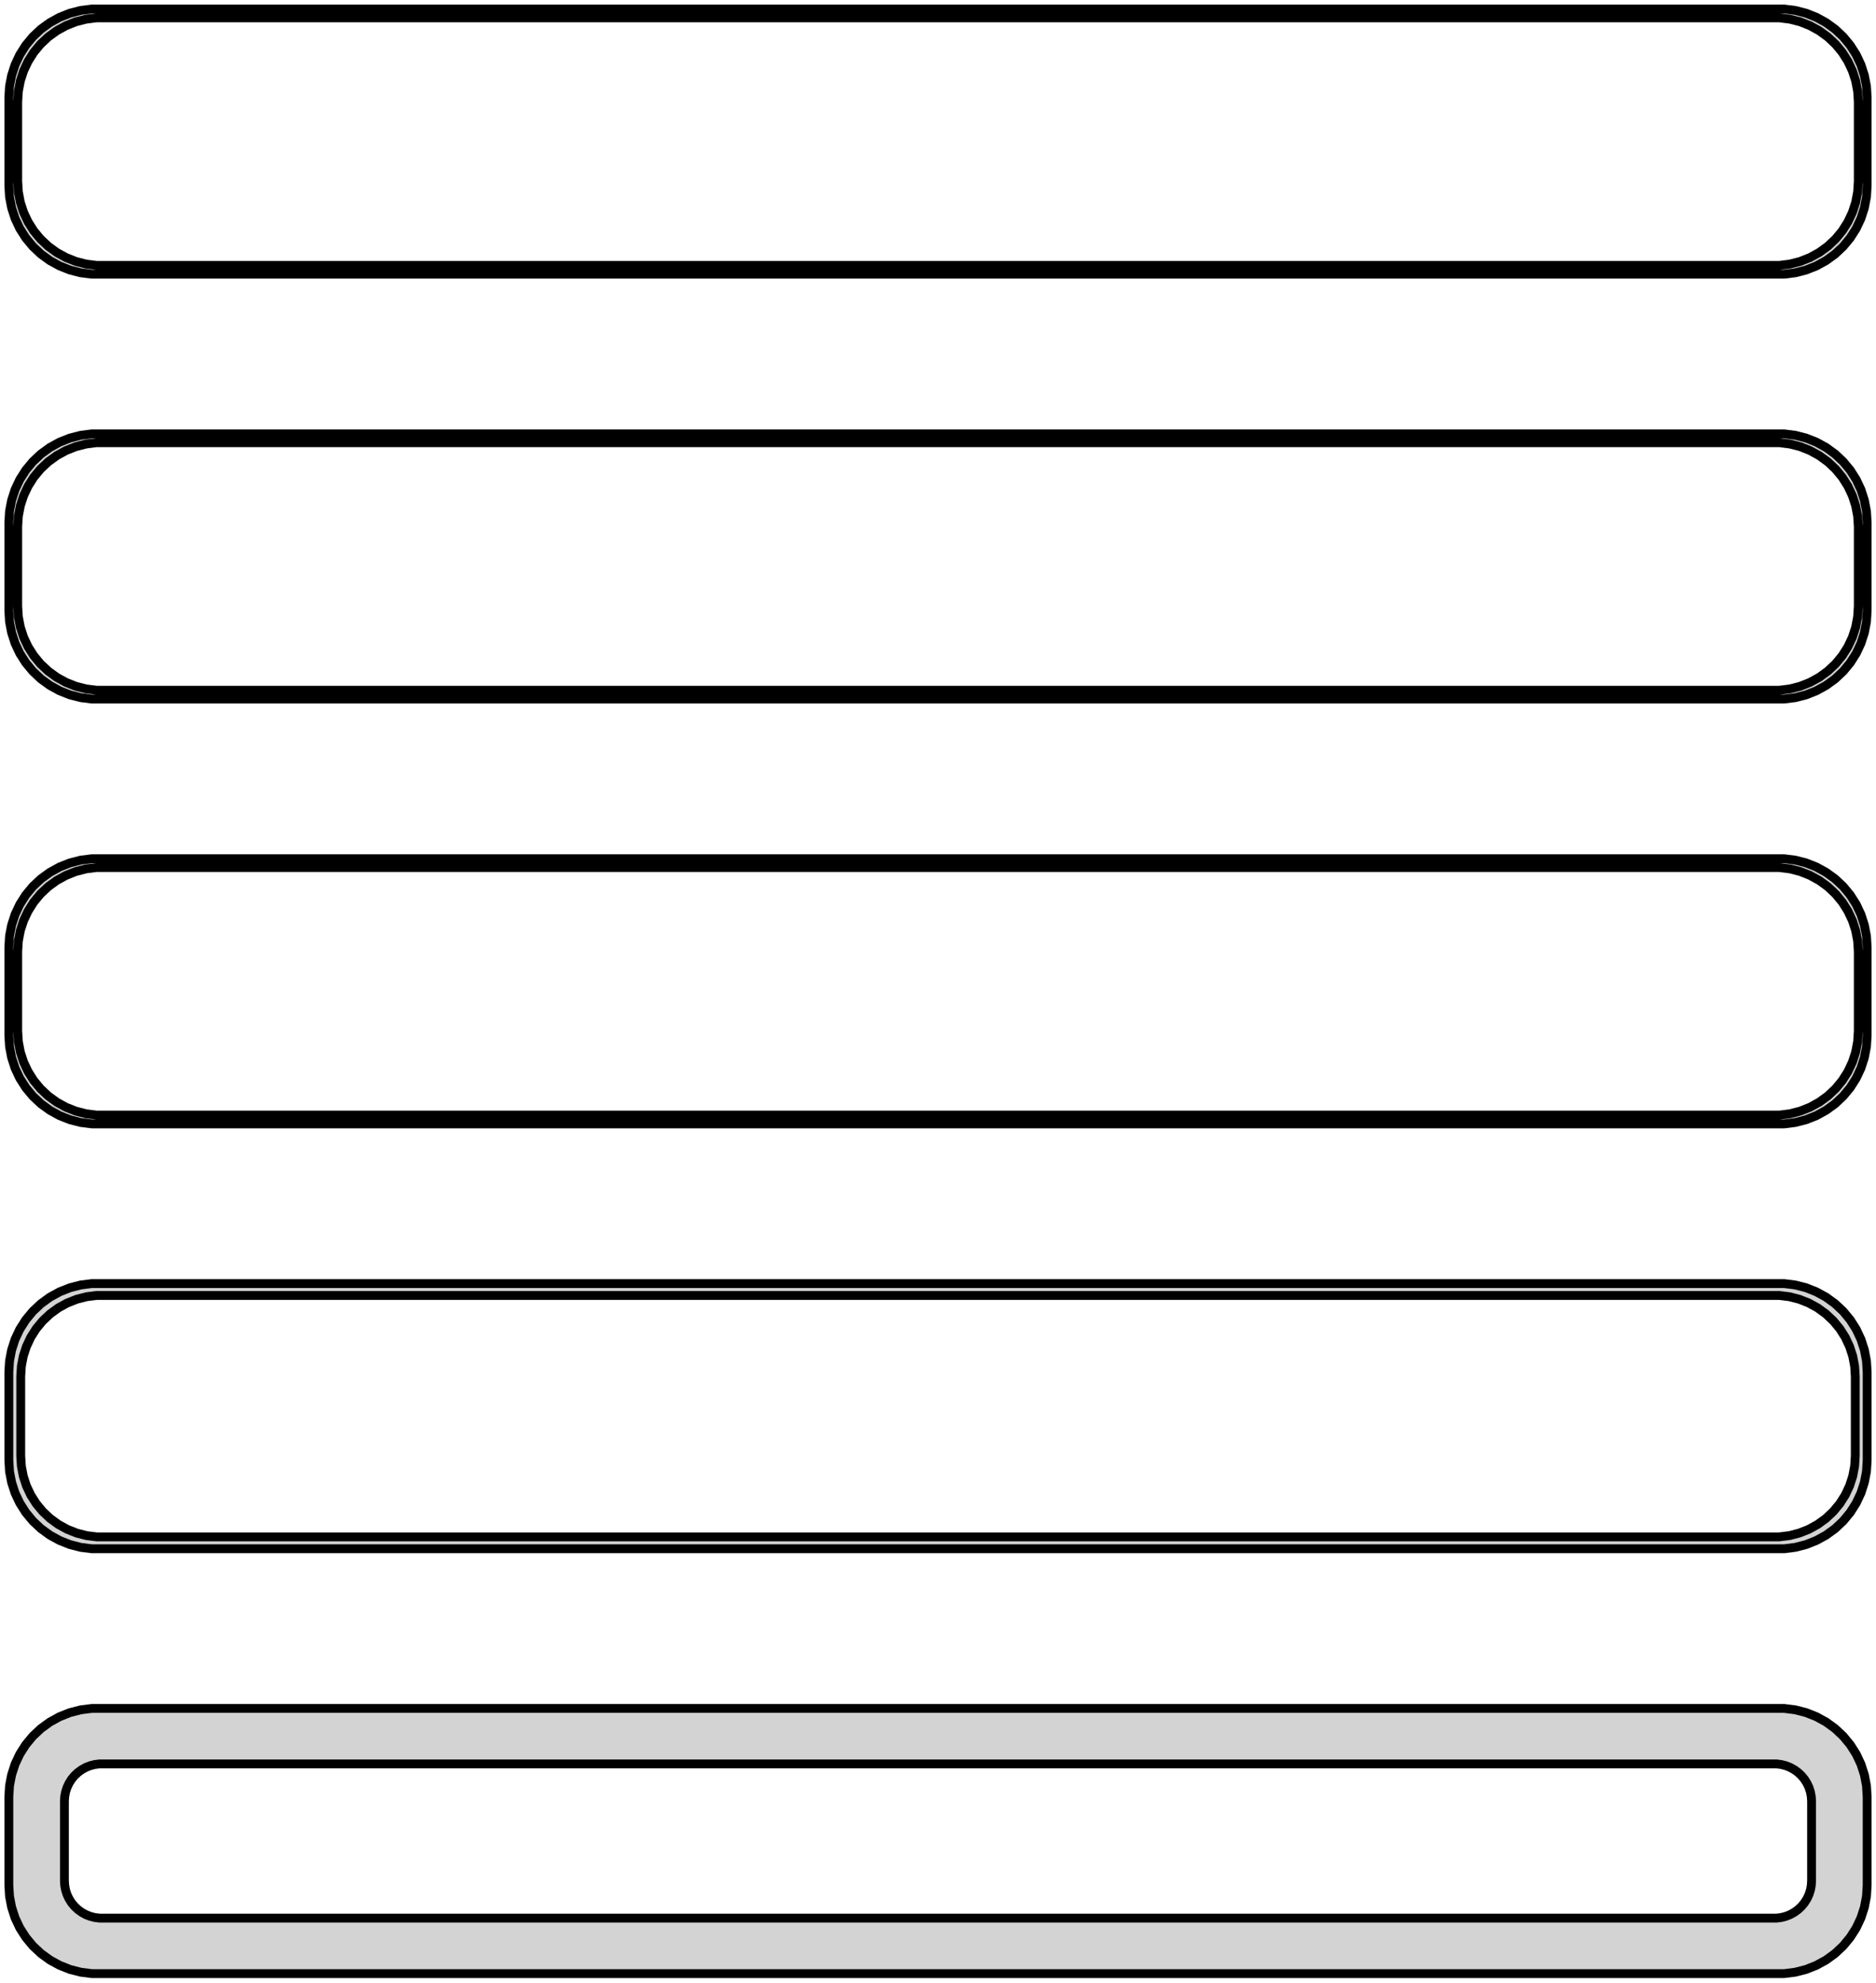 <?xml version="1.0" standalone="no"?>
<!DOCTYPE svg PUBLIC "-//W3C//DTD SVG 1.1//EN" "http://www.w3.org/Graphics/SVG/1.1/DTD/svg11.dtd">
<svg width="106mm" height="112mm" viewBox="-53 -224 106 112" xmlns="http://www.w3.org/2000/svg" version="1.1">
<title>OpenSCAD Model</title>
<path d="
M 48.437,-208.589 L 49.045,-208.745 L 49.629,-208.976 L 50.179,-209.278 L 50.687,-209.647 L 51.145,-210.077
 L 51.545,-210.561 L 51.882,-211.091 L 52.149,-211.659 L 52.343,-212.257 L 52.461,-212.873 L 52.5,-213.5
 L 52.5,-218.5 L 52.461,-219.127 L 52.343,-219.743 L 52.149,-220.341 L 51.882,-220.909 L 51.545,-221.439
 L 51.145,-221.923 L 50.687,-222.353 L 50.179,-222.722 L 49.629,-223.024 L 49.045,-223.255 L 48.437,-223.411
 L 47.814,-223.49 L -47.814,-223.49 L -48.437,-223.411 L -49.045,-223.255 L -49.629,-223.024 L -50.179,-222.722
 L -50.687,-222.353 L -51.145,-221.923 L -51.545,-221.439 L -51.882,-220.909 L -52.149,-220.341 L -52.343,-219.743
 L -52.461,-219.127 L -52.5,-218.5 L -52.5,-213.5 L -52.461,-212.873 L -52.343,-212.257 L -52.149,-211.659
 L -51.882,-211.091 L -51.545,-210.561 L -51.145,-210.077 L -50.687,-209.647 L -50.179,-209.278 L -49.629,-208.976
 L -49.045,-208.745 L -48.437,-208.589 L -47.814,-208.51 L 47.814,-208.51 z
M -47.548,-209.009 L -48.14,-209.084 L -48.718,-209.232 L -49.272,-209.452 L -49.795,-209.739 L -50.278,-210.09
 L -50.713,-210.498 L -51.093,-210.958 L -51.412,-211.462 L -51.666,-212.001 L -51.851,-212.569 L -51.962,-213.155
 L -52,-213.75 L -52,-218.25 L -51.962,-218.845 L -51.851,-219.431 L -51.666,-219.999 L -51.412,-220.538
 L -51.093,-221.042 L -50.713,-221.502 L -50.278,-221.91 L -49.795,-222.261 L -49.272,-222.548 L -48.718,-222.768
 L -48.14,-222.916 L -47.548,-222.991 L 47.548,-222.991 L 48.14,-222.916 L 48.718,-222.768 L 49.272,-222.548
 L 49.795,-222.261 L 50.278,-221.91 L 50.713,-221.502 L 51.093,-221.042 L 51.412,-220.538 L 51.666,-219.999
 L 51.851,-219.431 L 51.962,-218.845 L 52,-218.25 L 52,-213.75 L 51.962,-213.155 L 51.851,-212.569
 L 51.666,-212.001 L 51.412,-211.462 L 51.093,-210.958 L 50.713,-210.498 L 50.278,-210.09 L 49.795,-209.739
 L 49.272,-209.452 L 48.718,-209.232 L 48.14,-209.084 L 47.548,-209.009 z
M 48.437,-184.589 L 49.045,-184.745 L 49.629,-184.976 L 50.179,-185.278 L 50.687,-185.647 L 51.145,-186.077
 L 51.545,-186.561 L 51.882,-187.091 L 52.149,-187.659 L 52.343,-188.257 L 52.461,-188.873 L 52.5,-189.5
 L 52.5,-194.5 L 52.461,-195.127 L 52.343,-195.743 L 52.149,-196.341 L 51.882,-196.909 L 51.545,-197.439
 L 51.145,-197.923 L 50.687,-198.353 L 50.179,-198.722 L 49.629,-199.024 L 49.045,-199.255 L 48.437,-199.411
 L 47.814,-199.49 L -47.814,-199.49 L -48.437,-199.411 L -49.045,-199.255 L -49.629,-199.024 L -50.179,-198.722
 L -50.687,-198.353 L -51.145,-197.923 L -51.545,-197.439 L -51.882,-196.909 L -52.149,-196.341 L -52.343,-195.743
 L -52.461,-195.127 L -52.5,-194.5 L -52.5,-189.5 L -52.461,-188.873 L -52.343,-188.257 L -52.149,-187.659
 L -51.882,-187.091 L -51.545,-186.561 L -51.145,-186.077 L -50.687,-185.647 L -50.179,-185.278 L -49.629,-184.976
 L -49.045,-184.745 L -48.437,-184.589 L -47.814,-184.51 L 47.814,-184.51 z
M -47.548,-185.009 L -48.14,-185.084 L -48.718,-185.232 L -49.272,-185.452 L -49.795,-185.739 L -50.278,-186.09
 L -50.713,-186.498 L -51.093,-186.958 L -51.412,-187.462 L -51.666,-188.001 L -51.851,-188.569 L -51.962,-189.155
 L -52,-189.75 L -52,-194.25 L -51.962,-194.845 L -51.851,-195.431 L -51.666,-195.999 L -51.412,-196.538
 L -51.093,-197.042 L -50.713,-197.502 L -50.278,-197.91 L -49.795,-198.261 L -49.272,-198.548 L -48.718,-198.768
 L -48.14,-198.916 L -47.548,-198.991 L 47.548,-198.991 L 48.14,-198.916 L 48.718,-198.768 L 49.272,-198.548
 L 49.795,-198.261 L 50.278,-197.91 L 50.713,-197.502 L 51.093,-197.042 L 51.412,-196.538 L 51.666,-195.999
 L 51.851,-195.431 L 51.962,-194.845 L 52,-194.25 L 52,-189.75 L 51.962,-189.155 L 51.851,-188.569
 L 51.666,-188.001 L 51.412,-187.462 L 51.093,-186.958 L 50.713,-186.498 L 50.278,-186.09 L 49.795,-185.739
 L 49.272,-185.452 L 48.718,-185.232 L 48.14,-185.084 L 47.548,-185.009 z
M 48.437,-160.589 L 49.045,-160.745 L 49.629,-160.976 L 50.179,-161.278 L 50.687,-161.647 L 51.145,-162.077
 L 51.545,-162.561 L 51.882,-163.091 L 52.149,-163.659 L 52.343,-164.257 L 52.461,-164.873 L 52.5,-165.5
 L 52.5,-170.5 L 52.461,-171.127 L 52.343,-171.743 L 52.149,-172.341 L 51.882,-172.909 L 51.545,-173.439
 L 51.145,-173.923 L 50.687,-174.353 L 50.179,-174.722 L 49.629,-175.024 L 49.045,-175.255 L 48.437,-175.411
 L 47.814,-175.49 L -47.814,-175.49 L -48.437,-175.411 L -49.045,-175.255 L -49.629,-175.024 L -50.179,-174.722
 L -50.687,-174.353 L -51.145,-173.923 L -51.545,-173.439 L -51.882,-172.909 L -52.149,-172.341 L -52.343,-171.743
 L -52.461,-171.127 L -52.5,-170.5 L -52.5,-165.5 L -52.461,-164.873 L -52.343,-164.257 L -52.149,-163.659
 L -51.882,-163.091 L -51.545,-162.561 L -51.145,-162.077 L -50.687,-161.647 L -50.179,-161.278 L -49.629,-160.976
 L -49.045,-160.745 L -48.437,-160.589 L -47.814,-160.51 L 47.814,-160.51 z
M -47.548,-161.009 L -48.14,-161.084 L -48.718,-161.232 L -49.272,-161.452 L -49.795,-161.739 L -50.278,-162.09
 L -50.713,-162.498 L -51.093,-162.958 L -51.412,-163.462 L -51.666,-164.001 L -51.851,-164.569 L -51.962,-165.155
 L -52,-165.75 L -52,-170.25 L -51.962,-170.845 L -51.851,-171.431 L -51.666,-171.999 L -51.412,-172.538
 L -51.093,-173.042 L -50.713,-173.502 L -50.278,-173.91 L -49.795,-174.261 L -49.272,-174.548 L -48.718,-174.768
 L -48.14,-174.916 L -47.548,-174.991 L 47.548,-174.991 L 48.14,-174.916 L 48.718,-174.768 L 49.272,-174.548
 L 49.795,-174.261 L 50.278,-173.91 L 50.713,-173.502 L 51.093,-173.042 L 51.412,-172.538 L 51.666,-171.999
 L 51.851,-171.431 L 51.962,-170.845 L 52,-170.25 L 52,-165.75 L 51.962,-165.155 L 51.851,-164.569
 L 51.666,-164.001 L 51.412,-163.462 L 51.093,-162.958 L 50.713,-162.498 L 50.278,-162.09 L 49.795,-161.739
 L 49.272,-161.452 L 48.718,-161.232 L 48.14,-161.084 L 47.548,-161.009 z
M 48.437,-136.589 L 49.045,-136.745 L 49.629,-136.976 L 50.179,-137.278 L 50.687,-137.647 L 51.145,-138.077
 L 51.545,-138.561 L 51.882,-139.091 L 52.149,-139.659 L 52.343,-140.257 L 52.461,-140.873 L 52.5,-141.5
 L 52.5,-146.5 L 52.461,-147.127 L 52.343,-147.743 L 52.149,-148.341 L 51.882,-148.909 L 51.545,-149.439
 L 51.145,-149.923 L 50.687,-150.353 L 50.179,-150.722 L 49.629,-151.024 L 49.045,-151.255 L 48.437,-151.411
 L 47.814,-151.49 L -47.814,-151.49 L -48.437,-151.411 L -49.045,-151.255 L -49.629,-151.024 L -50.179,-150.722
 L -50.687,-150.353 L -51.145,-149.923 L -51.545,-149.439 L -51.882,-148.909 L -52.149,-148.341 L -52.343,-147.743
 L -52.461,-147.127 L -52.5,-146.5 L -52.5,-141.5 L -52.461,-140.873 L -52.343,-140.257 L -52.149,-139.659
 L -51.882,-139.091 L -51.545,-138.561 L -51.145,-138.077 L -50.687,-137.647 L -50.179,-137.278 L -49.629,-136.976
 L -49.045,-136.745 L -48.437,-136.589 L -47.814,-136.51 L 47.814,-136.51 z
M -47.538,-137.181 L -48.108,-137.253 L -48.665,-137.396 L -49.199,-137.607 L -49.703,-137.884 L -50.168,-138.222
 L -50.587,-138.616 L -50.954,-139.059 L -51.262,-139.544 L -51.507,-140.065 L -51.685,-140.611 L -51.792,-141.176
 L -51.828,-141.75 L -51.828,-146.25 L -51.792,-146.824 L -51.685,-147.389 L -51.507,-147.935 L -51.262,-148.456
 L -50.954,-148.941 L -50.587,-149.384 L -50.168,-149.778 L -49.703,-150.116 L -49.199,-150.393 L -48.665,-150.604
 L -48.108,-150.747 L -47.538,-150.819 L 47.538,-150.819 L 48.108,-150.747 L 48.665,-150.604 L 49.199,-150.393
 L 49.703,-150.116 L 50.168,-149.778 L 50.587,-149.384 L 50.954,-148.941 L 51.262,-148.456 L 51.507,-147.935
 L 51.685,-147.389 L 51.792,-146.824 L 51.828,-146.25 L 51.828,-141.75 L 51.792,-141.176 L 51.685,-140.611
 L 51.507,-140.065 L 51.262,-139.544 L 50.954,-139.059 L 50.587,-138.616 L 50.168,-138.222 L 49.703,-137.884
 L 49.199,-137.607 L 48.665,-137.396 L 48.108,-137.253 L 47.538,-137.181 z
M 48.437,-112.589 L 49.045,-112.745 L 49.629,-112.976 L 50.179,-113.278 L 50.687,-113.647 L 51.145,-114.077
 L 51.545,-114.561 L 51.882,-115.091 L 52.149,-115.659 L 52.343,-116.257 L 52.461,-116.873 L 52.5,-117.5
 L 52.5,-122.5 L 52.461,-123.127 L 52.343,-123.743 L 52.149,-124.341 L 51.882,-124.909 L 51.545,-125.439
 L 51.145,-125.923 L 50.687,-126.353 L 50.179,-126.722 L 49.629,-127.024 L 49.045,-127.255 L 48.437,-127.411
 L 47.814,-127.49 L -47.814,-127.49 L -48.437,-127.411 L -49.045,-127.255 L -49.629,-127.024 L -50.179,-126.722
 L -50.687,-126.353 L -51.145,-125.923 L -51.545,-125.439 L -51.882,-124.909 L -52.149,-124.341 L -52.343,-123.743
 L -52.461,-123.127 L -52.5,-122.5 L -52.5,-117.5 L -52.461,-116.873 L -52.343,-116.257 L -52.149,-115.659
 L -51.882,-115.091 L -51.545,-114.561 L -51.145,-114.077 L -50.687,-113.647 L -50.179,-113.278 L -49.629,-112.976
 L -49.045,-112.745 L -48.437,-112.589 L -47.814,-112.51 L 47.814,-112.51 z
M -47.383,-115.645 L -47.645,-115.678 L -47.902,-115.744 L -48.148,-115.841 L -48.38,-115.969 L -48.595,-116.125
 L -48.788,-116.306 L -48.957,-116.51 L -49.099,-116.734 L -49.212,-116.973 L -49.293,-117.225 L -49.343,-117.486
 L -49.36,-117.75 L -49.36,-122.25 L -49.343,-122.514 L -49.293,-122.775 L -49.212,-123.027 L -49.099,-123.266
 L -48.957,-123.49 L -48.788,-123.694 L -48.595,-123.875 L -48.38,-124.031 L -48.148,-124.159 L -47.902,-124.256
 L -47.645,-124.322 L -47.383,-124.355 L 47.383,-124.355 L 47.645,-124.322 L 47.902,-124.256 L 48.148,-124.159
 L 48.38,-124.031 L 48.595,-123.875 L 48.788,-123.694 L 48.957,-123.49 L 49.099,-123.266 L 49.212,-123.027
 L 49.293,-122.775 L 49.343,-122.514 L 49.36,-122.25 L 49.36,-117.75 L 49.343,-117.486 L 49.293,-117.225
 L 49.212,-116.973 L 49.099,-116.734 L 48.957,-116.51 L 48.788,-116.306 L 48.595,-116.125 L 48.38,-115.969
 L 48.148,-115.841 L 47.902,-115.744 L 47.645,-115.678 L 47.383,-115.645 z
" stroke="black" fill="lightgray" stroke-width="0.5"/>
</svg>
